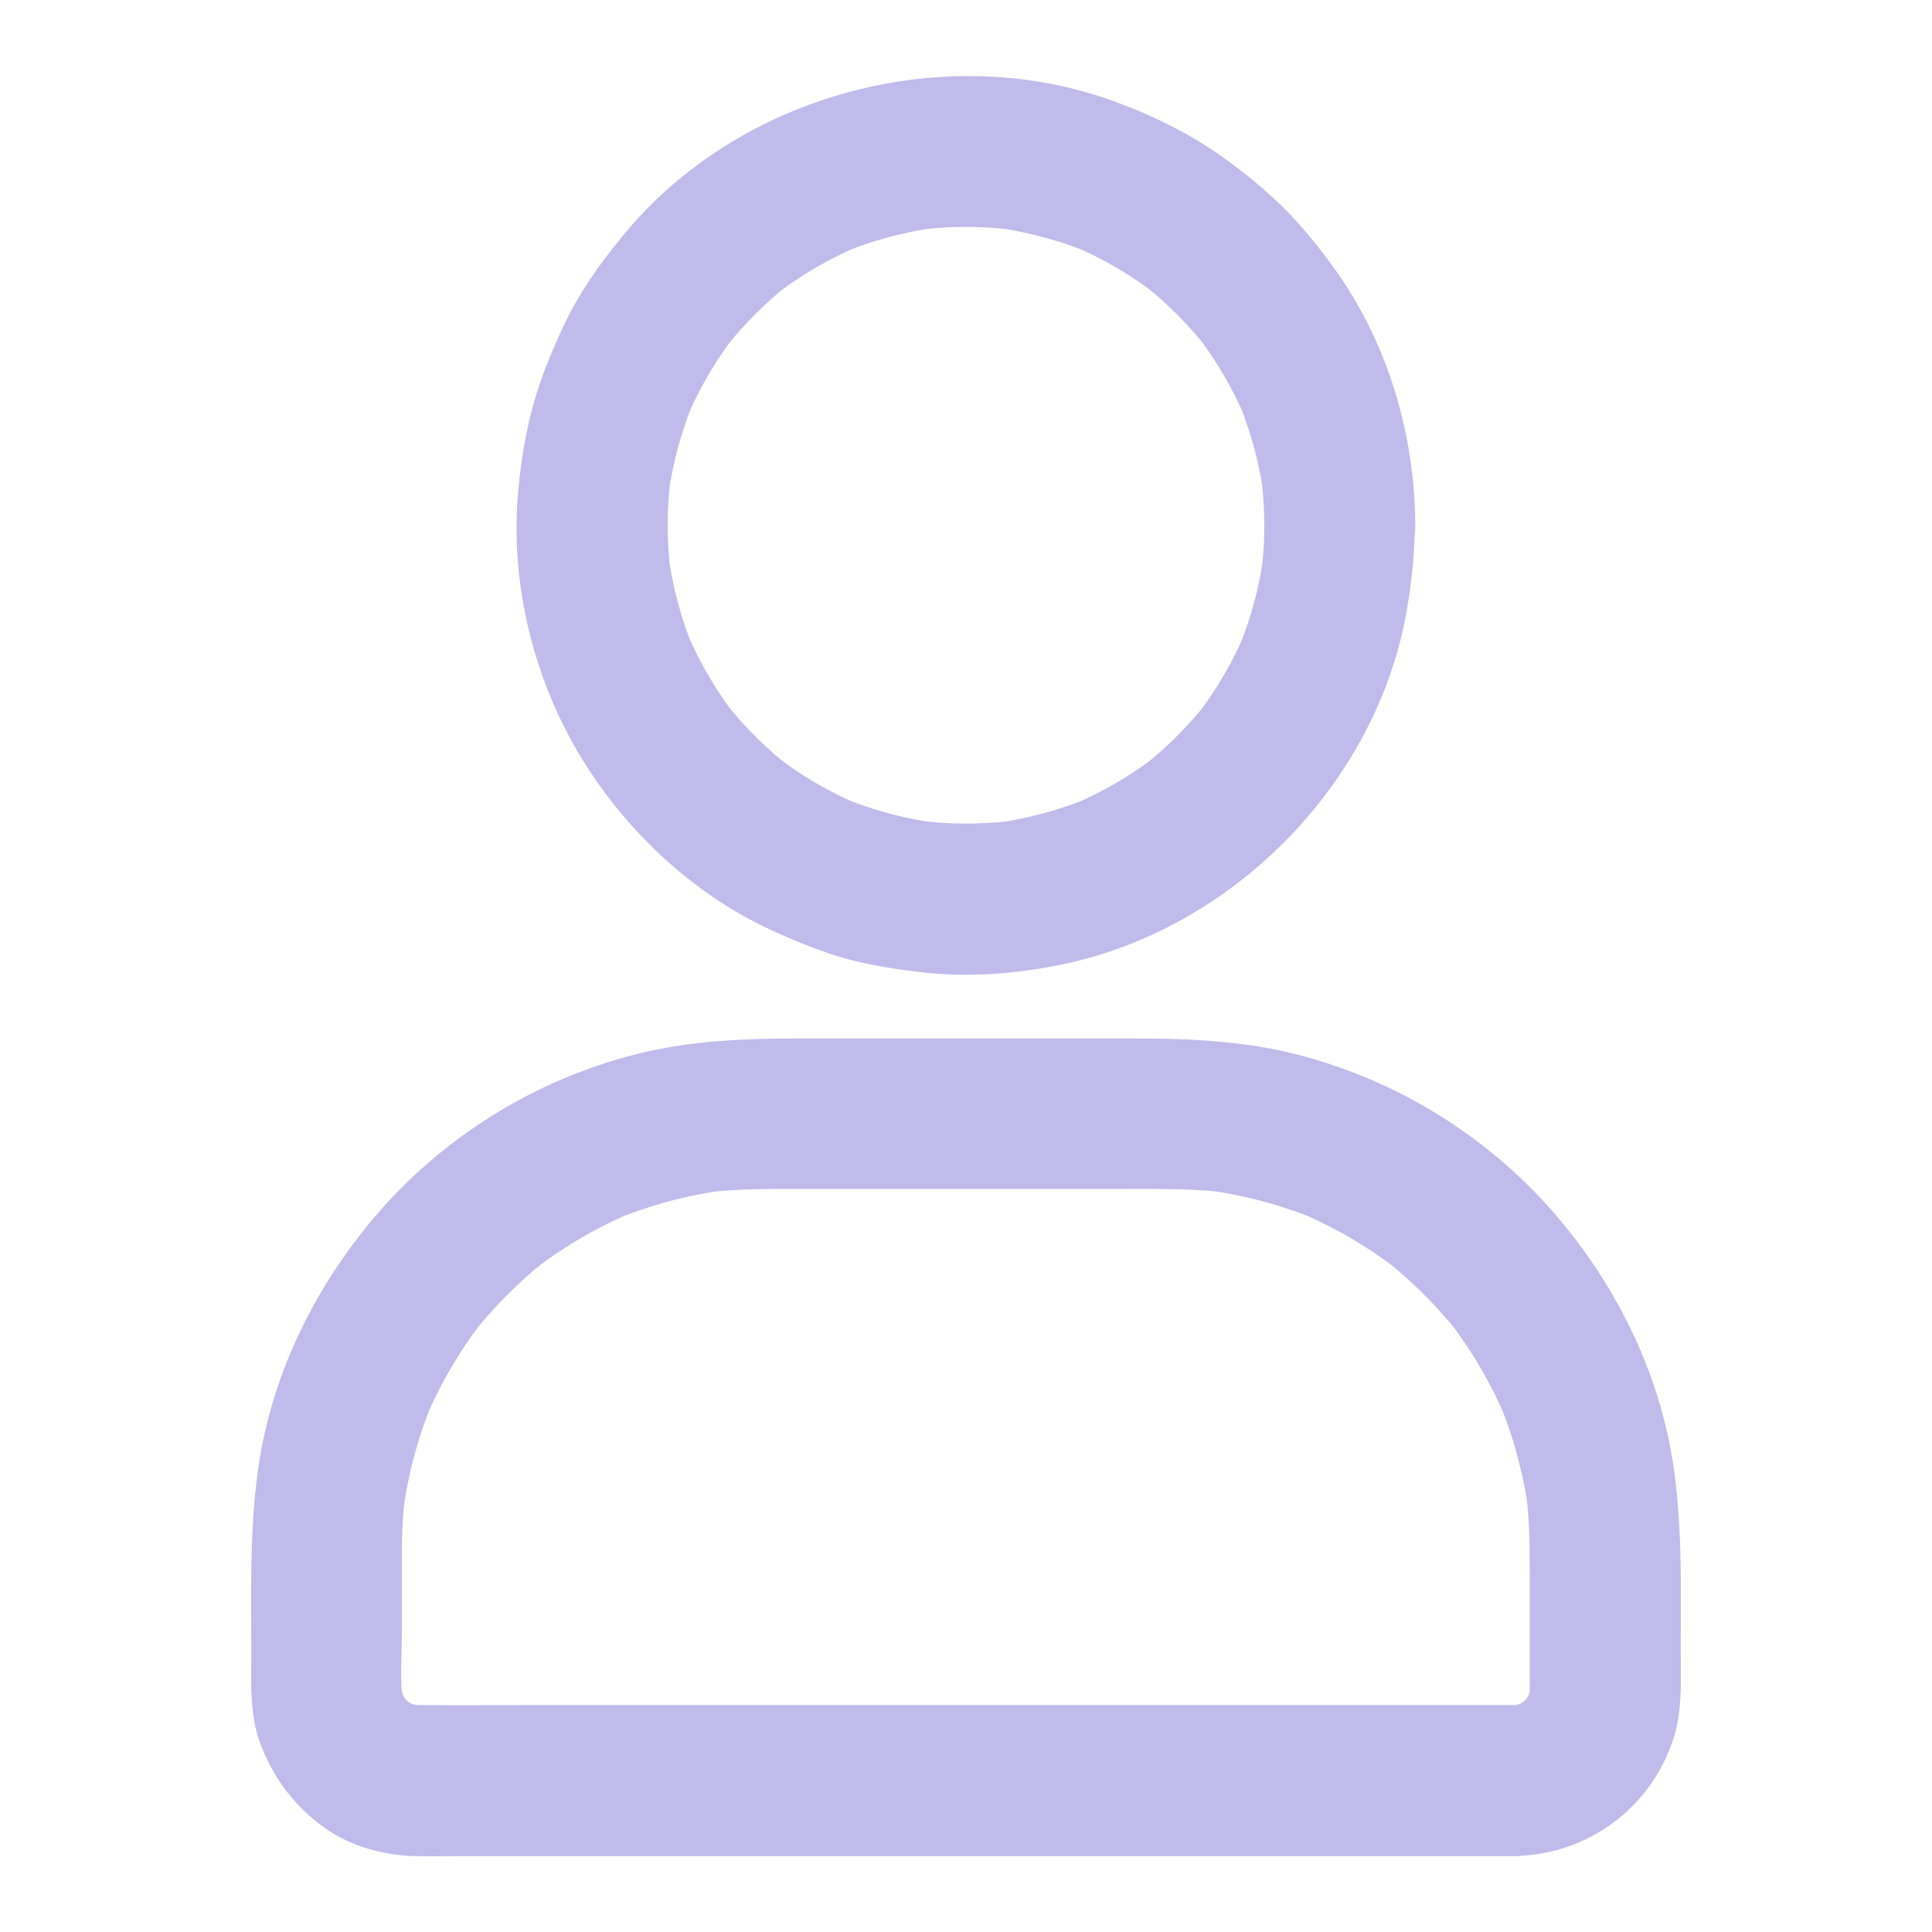 <svg width="40" height="40" fill="none" xmlns="http://www.w3.org/2000/svg"><path d="M26.176 10.875c0 .344-.024.687-.067 1.027.02-.136.04-.277.055-.414a8.022 8.022 0 0 1-.535 1.973c.05-.125.105-.25.156-.375a7.799 7.799 0 0 1-1.008 1.726l.246-.316a7.942 7.942 0 0 1-1.402 1.402l.317-.246a7.956 7.956 0 0 1-1.727 1.008c.125-.05.25-.105.375-.156a8.018 8.018 0 0 1-1.973.535c.137-.02.278-.04.414-.055a7.87 7.87 0 0 1-2.054 0c.136.02.277.04.414.055a8.017 8.017 0 0 1-1.973-.535c.125.05.25.105.375.156a7.802 7.802 0 0 1-1.727-1.008l.317.246a7.941 7.941 0 0 1-1.402-1.402l.246.316a7.95 7.95 0 0 1-1.008-1.726c.05.125.105.25.156.375a8.022 8.022 0 0 1-.535-1.973c.02.137.039.278.055.414a7.87 7.87 0 0 1 0-2.054c-.02.136-.04.277-.055.414.094-.68.273-1.34.535-1.973-.05.125-.105.25-.156.375a7.797 7.797 0 0 1 1.008-1.727l-.246.317a7.941 7.941 0 0 1 1.402-1.403l-.317.247A7.956 7.956 0 0 1 17.79 5.09c-.125.05-.25.105-.375.156a8.018 8.018 0 0 1 1.973-.535c-.137.02-.278.039-.414.055a7.865 7.865 0 0 1 2.054 0c-.136-.02-.277-.04-.414-.055a8.02 8.02 0 0 1 1.973.535c-.125-.05-.25-.105-.375-.156a7.8 7.8 0 0 1 1.727 1.008l-.317-.247c.524.407.996.88 1.402 1.403l-.246-.317c.407.532.746 1.11 1.008 1.727-.05-.125-.105-.25-.156-.375.262.633.441 1.293.535 1.973-.02-.137-.039-.278-.055-.414.043.34.063.683.067 1.027.004.816.715 1.601 1.562 1.562.844-.039 1.567-.687 1.563-1.562-.008-1.871-.57-3.785-1.672-5.309a10.72 10.72 0 0 0-.965-1.175 9.954 9.954 0 0 0-1.152-.993c-.739-.562-1.563-.976-2.438-1.297-3.527-1.292-7.781-.14-10.168 2.766-.328.399-.64.813-.906 1.258-.266.441-.473.91-.664 1.387-.36.882-.543 1.82-.617 2.77-.145 1.859.34 3.8 1.308 5.394.934 1.539 2.344 2.86 3.993 3.605.484.219.98.422 1.496.567.511.14 1.03.218 1.558.28.961.114 1.942.036 2.89-.155 3.606-.735 6.626-3.84 7.184-7.485a10.48 10.48 0 0 0 .145-1.601c.004-.817-.723-1.602-1.563-1.563-.843.027-1.554.676-1.554 1.55zM31.359 35.3H11.316c-.886 0-1.773.008-2.66 0-.097 0-.195-.008-.289-.02.137.02.278.04.414.055a1.968 1.968 0 0 1-.449-.125c.125.05.25.105.375.156a1.98 1.98 0 0 1-.437-.258l.316.246a2.258 2.258 0 0 1-.32-.32l.246.317a2.146 2.146 0 0 1-.258-.438c.05.125.105.25.156.375a2.257 2.257 0 0 1-.125-.45c.02.138.04.278.055.415-.063-.473-.02-.973-.02-1.45v-1.671c0-.418.024-.832.078-1.246-.02.136-.039.277-.054.414.11-.801.32-1.586.636-2.332-.05.125-.105.25-.156.375a9.185 9.185 0 0 1 1.168-1.992l-.246.316a9.274 9.274 0 0 1 1.625-1.625l-.316.246a9.184 9.184 0 0 1 1.992-1.168c-.125.05-.25.106-.375.156a9.251 9.251 0 0 1 2.332-.636c-.137.02-.277.039-.414.054.578-.074 1.152-.078 1.734-.078H23.473c.644 0 1.285-.004 1.93.078-.137-.02-.278-.039-.415-.054.801.109 1.586.32 2.332.636-.125-.05-.25-.105-.375-.156a9.184 9.184 0 0 1 1.992 1.168l-.316-.246a9.27 9.27 0 0 1 1.625 1.625L30 27.352a9.184 9.184 0 0 1 1.168 1.992c-.05-.125-.105-.25-.156-.375.312.746.527 1.527.636 2.332a14.66 14.66 0 0 1-.054-.414c.074.59.078 1.175.078 1.77v1.933c0 .222.008.445-.02.664.02-.137.04-.277.055-.414a1.973 1.973 0 0 1-.125.449c.05-.125.105-.25.156-.375a1.98 1.98 0 0 1-.258.438l.247-.317a2.26 2.26 0 0 1-.32.32l.316-.246a2.144 2.144 0 0 1-.438.258c.125-.05.25-.105.375-.156a2.262 2.262 0 0 1-.449.125c.137-.02.277-.04.414-.055-.086.012-.176.016-.266.02a1.63 1.63 0 0 0-1.105.457c-.27.27-.477.715-.457 1.105.039.836.687 1.574 1.562 1.563a3.5 3.5 0 0 0 3.301-2.473c.176-.578.137-1.2.137-1.793 0-1.36.043-2.707-.191-4.055-.344-1.972-1.336-3.828-2.696-5.285a10.554 10.554 0 0 0-5.12-3.004c-1.11-.273-2.227-.316-3.36-.316H16.5c-1.16 0-2.313.055-3.441.355a10.548 10.548 0 0 0-5.055 3.059c-1.344 1.48-2.316 3.34-2.633 5.324-.21 1.332-.168 2.668-.168 4.012 0 .617-.035 1.262.188 1.852.289.757.75 1.355 1.425 1.804.528.348 1.196.516 1.82.524.305.004.61 0 .915 0H31.363c.817 0 1.602-.72 1.563-1.563-.04-.851-.688-1.566-1.567-1.566z" fill="#C1BBEB"/></svg>